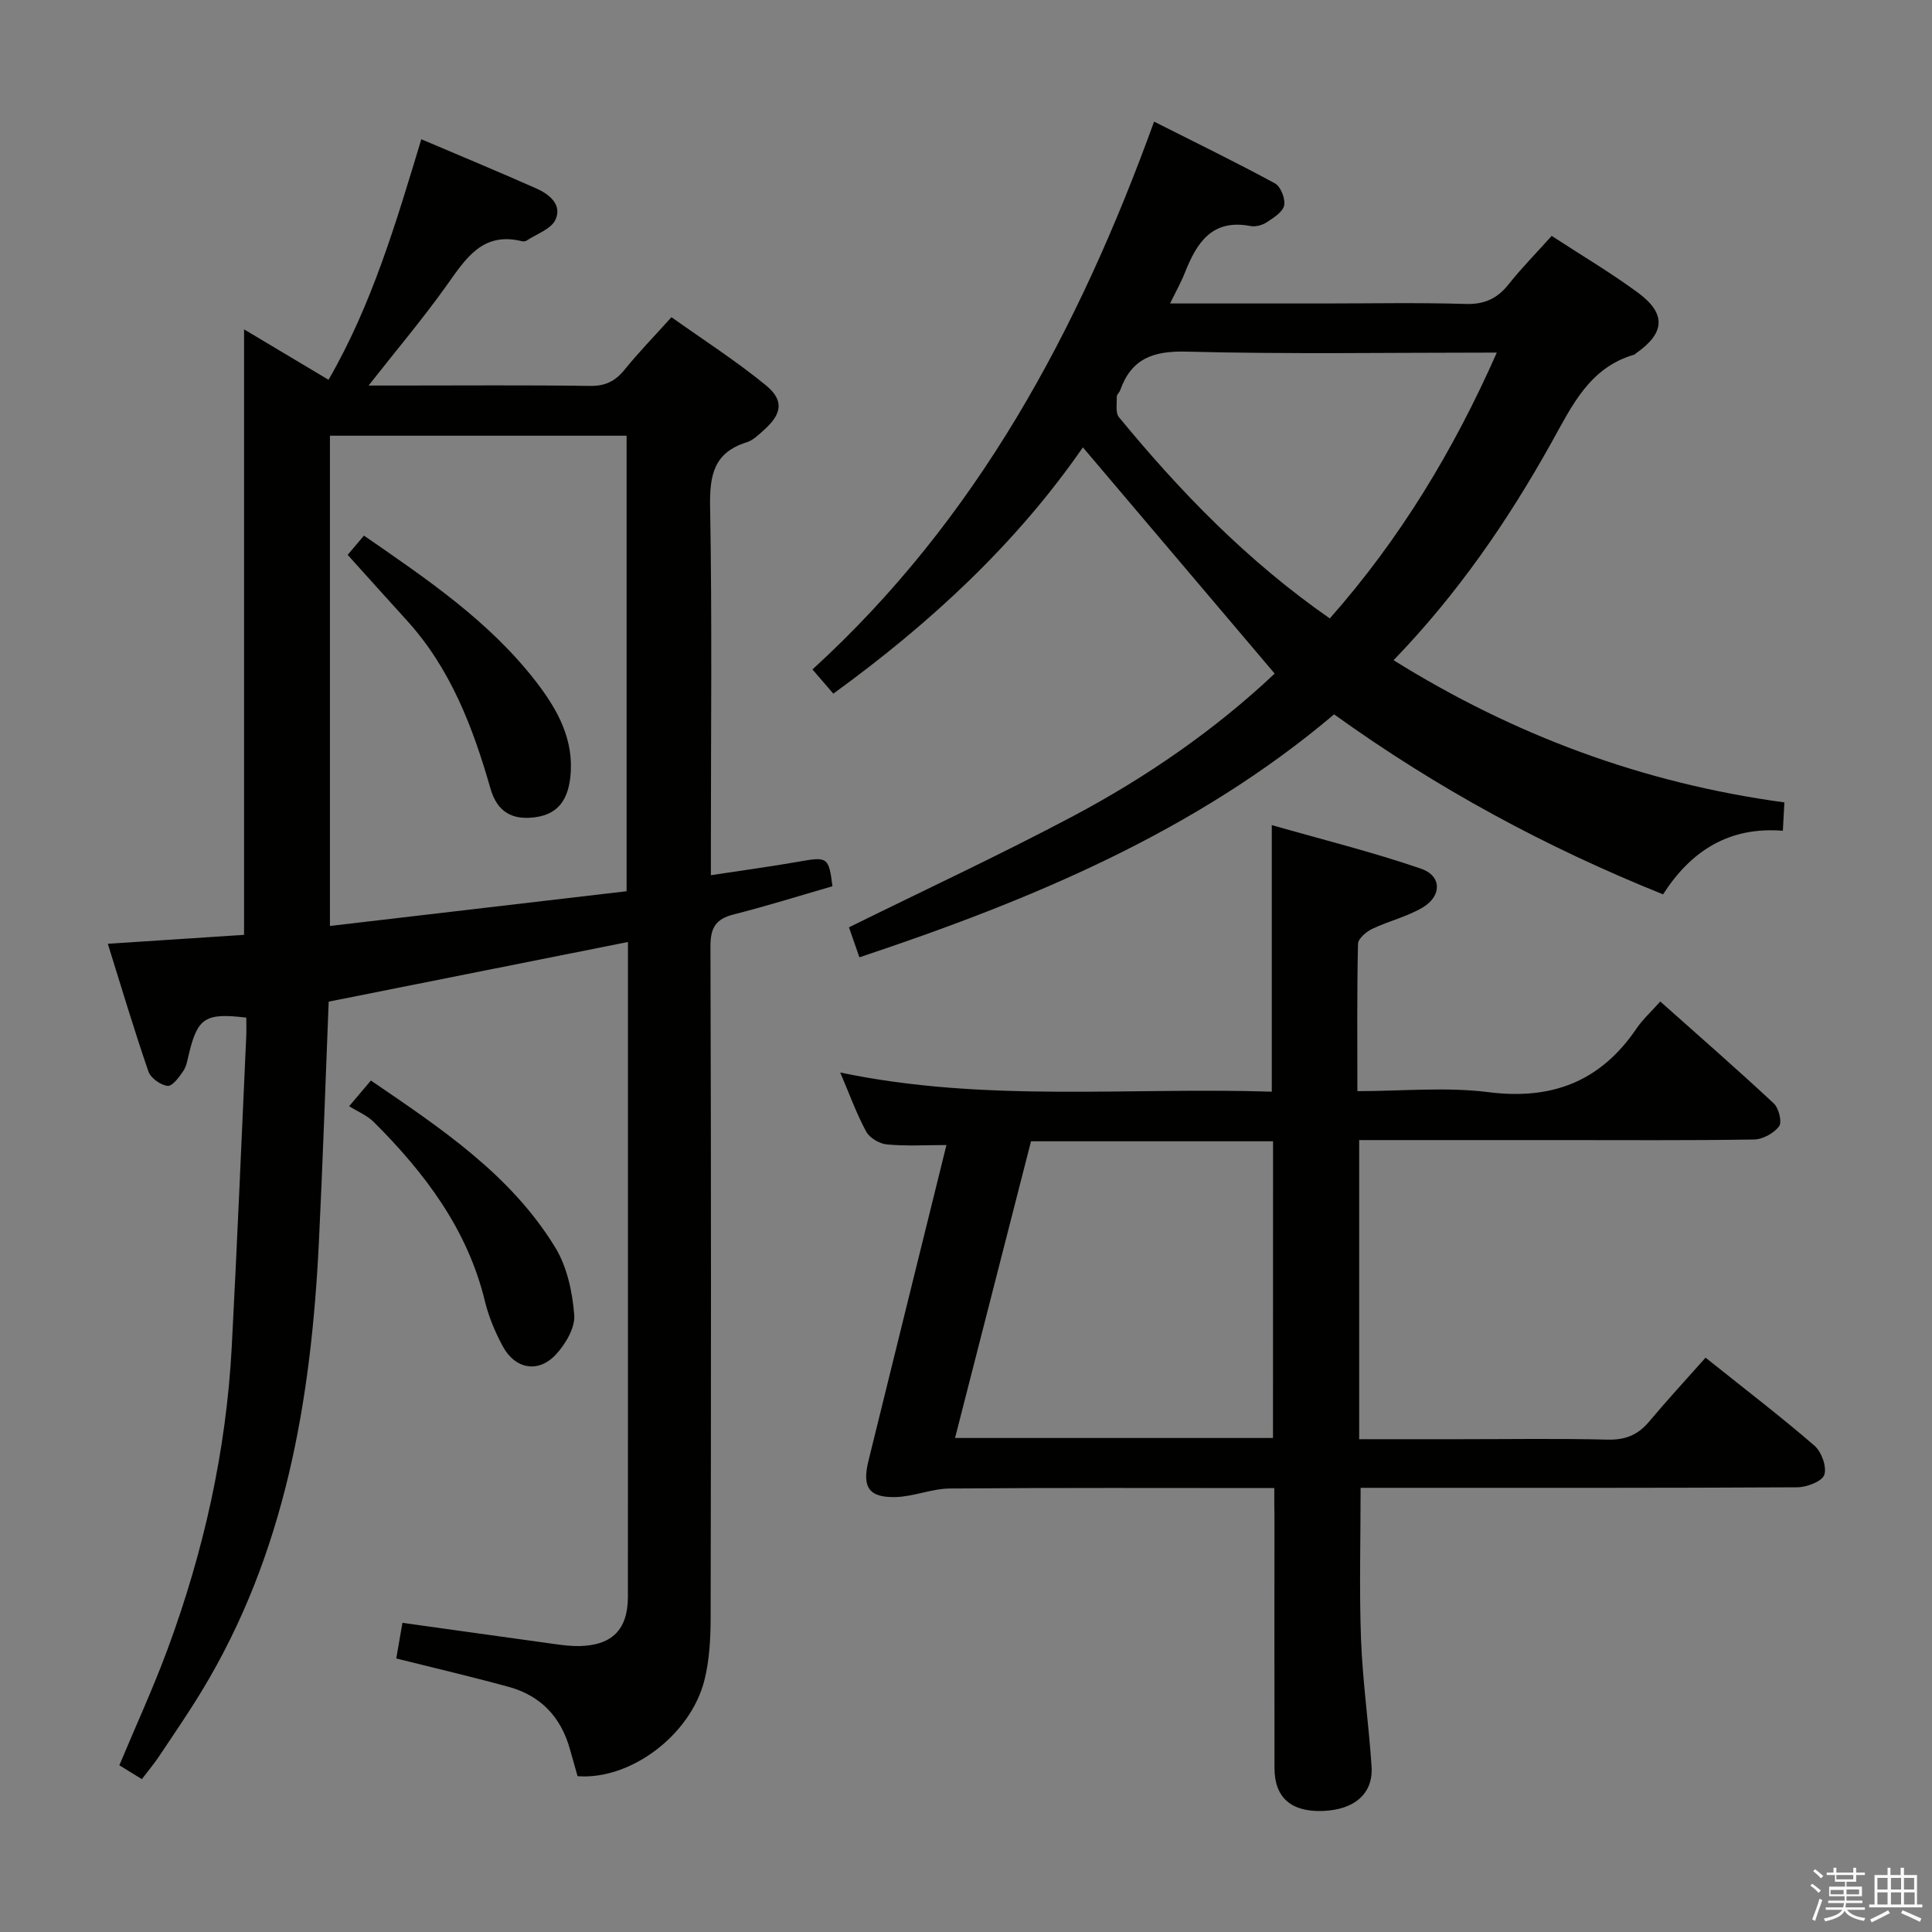 <svg enable-background="new 0 0 400 400" viewBox="0 0 400 400" xmlns="http://www.w3.org/2000/svg"><rect x="0" y="0" width="400" height="400" fill="#808080" stroke="none"/><path d="m374.8 390.4.4-.4c.7.5 1.3 1 1.8 1.4l-.5.5c-.5-.6-1.1-1.1-1.7-1.5zm1 7.3-.6-.3c.5-1.4 1.1-2.8 1.5-4.3.2.1.4.2.6.3-.5 1.3-1 2.8-1.5 4.3zm-.4-10.3.4-.4c.4.3 1 .8 1.7 1.4l-.5.5c-.4-.5-1-1-1.6-1.5zm2.5.3h1.7v-1h.6v1h3.5v-1h.6v1h1.8v.5h-1.8v1.4h-2v1h3.2v2h-3.2v.9h3.3v.5h-3.4c0 .3-.1.6-.1.9h4v.5h-3.7c.7.9 1.9 1.5 3.8 1.7-.1.2-.2.4-.3.6-2.1-.4-3.5-1.1-4-2.1-.4 1-1.8 1.7-4 2.2-.1-.2-.2-.4-.3-.6 2.1-.4 3.4-1 3.8-1.8h-3.4v-.5h3.6c.1-.3.1-.6.2-.9h-3.3v-.5h3.4c0-.3 0-.6 0-.9h-3.2v-2h3.3v-1h-2.1v-1.4h-1.7v-.5zm1.1 3.5v1h2.7c0-.3 0-.4 0-.4 0-.1 0-.2 0-.2 0-.1 0-.2 0-.3h-2.7zm1.2-3v.9h3.5v-.9zm4.7 3h-2.6v.6.4h2.6z" fill="#fafafb"/><path d="m393.6 386.7h.6v1.5h2.7v6.1h1.1v.6h-11v-.6h1.1v-6.1h2.7v-1.5h.6v1.5h2.1v-1.5zm-2.7 8.8.4.6c-1.2.6-2.5 1.3-3.8 1.9-.1-.2-.2-.4-.3-.6 1.2-.6 2.5-1.2 3.7-1.9zm-2.2-6.7v2.4h2.1v-2.4zm0 3v2.5h2.1v-2.5zm2.8-3v2.4h2.1v-2.4zm0 3v2.5h2.1v-2.5zm6 6.1c-1.4-.7-2.7-1.3-3.9-1.8l.3-.6c1.5.6 2.7 1.2 3.9 1.7zm-1.2-9.1h-2.1v2.4h2.1zm-2.1 3v2.5h2.2v-2.5z" fill="#fafafb"/><g fill="#010100"><path d="m68.05 207.38c-.68 16.92-1.22 33.38-2.03 49.82-1.6 32.7-6.94 64.46-24.33 93.04-2.77 4.55-5.79 8.94-8.74 13.37-1.01 1.51-2.19 2.91-3.58 4.74-1.53-.94-3-1.85-4.66-2.87 3.4-8.14 7-15.96 9.98-24.01 7.47-20.2 12.15-41.06 13.29-62.61 1.13-21.42 2.02-42.85 3-64.28.06-1.31.01-2.63.01-3.89-8.41-1.02-10.03.02-11.82 7.26-.32 1.28-.5 2.7-1.2 3.76-.85 1.28-2.29 3.22-3.27 3.11-1.46-.16-3.5-1.62-3.97-2.98-2.96-8.59-5.55-17.3-8.41-26.44 9.91-.65 19.11-1.25 28.21-1.85 0-41.96 0-83.39 0-125.36 5.65 3.38 11.36 6.78 17.49 10.44 9.03-15.64 13.96-32.49 19.21-49.8 8.09 3.45 16 6.72 23.81 10.19 2.7 1.2 5.4 3.36 3.96 6.48-.9 1.93-3.87 2.92-5.93 4.29-.25.17-.67.23-.97.16-8.2-2.05-11.67 3.59-15.61 9.12-4.89 6.87-10.36 13.34-16.18 20.75h6.33c13.17 0 26.33-.11 39.5.08 3.18.05 5.25-.98 7.19-3.38 2.82-3.49 5.96-6.71 9.69-10.85 6.54 4.66 13.35 9.02 19.56 14.11 3.8 3.12 3.3 5.92-.37 9.21-1.11.99-2.28 2.17-3.64 2.59-6.79 2.12-7.67 6.84-7.55 13.33.42 23.33.16 46.66.16 70v6.29c6.46-.99 12.45-1.79 18.4-2.84 5.71-1.01 6.02-.89 6.77 5.13-6.82 1.97-13.62 4.1-20.51 5.85-3.72.95-4.76 2.82-4.75 6.65.15 46.33.13 92.67.04 139-.01 4.29-.25 8.71-1.28 12.85-2.87 11.43-15.36 20.74-26.27 19.9-.52-1.82-1.06-3.71-1.59-5.61-1.85-6.63-6.04-11.07-12.66-12.88-7.65-2.1-15.37-3.9-23.29-5.88.41-2.34.82-4.74 1.28-7.38 10.71 1.49 21.18 2.97 31.66 4.41 1.65.23 3.32.43 4.97.4 6.8-.15 10.05-3.43 10.05-10.22.02-31.17.01-62.33.01-93.5 0-13.82 0-27.63 0-42.05-20.82 4.15-41.19 8.21-61.96 12.35zm.26-117.17v101.5c20.73-2.43 41.1-4.81 61.42-7.19 0-32 0-63.05 0-94.31-20.52 0-40.77 0-61.42 0z"/><path d="m263.83 308.09c-22.92 0-45.06-.09-67.2.09-3.74.03-7.46 1.68-11.21 1.77-5.54.14-6.96-2.03-5.62-7.48 5.34-21.71 10.71-43.4 16.15-65.4-4.31 0-8.36.25-12.35-.13-1.54-.14-3.57-1.36-4.28-2.68-2.02-3.75-3.48-7.81-5.36-12.21 29.87 6.27 59.65 3.01 89.35 3.97 0-18.35 0-36.06 0-55.19 10.48 3 20.86 5.57 30.92 9.03 4.28 1.47 4.31 5.63.36 8-3.22 1.93-7.06 2.81-10.48 4.45-1.24.59-2.92 2.02-2.95 3.09-.23 9.96-.13 19.93-.13 30.51 9.31 0 18.36-.9 27.15.21 13.19 1.67 23.2-2.23 30.64-13.17 1.29-1.9 3.04-3.48 4.92-5.6 8.25 7.35 16 14.1 23.5 21.1 1.04.97 1.76 3.86 1.11 4.73-1.08 1.44-3.38 2.71-5.18 2.74-13.49.22-26.99.12-40.48.12-13.64 0-27.28 0-41.29 0v61.93h20.89c10.16 0 20.33-.17 30.48.09 3.69.1 6.32-.94 8.65-3.72 3.74-4.46 7.69-8.73 11.7-13.25 8.43 6.74 15.67 12.27 22.54 18.22 1.46 1.26 2.6 4.39 2.04 6.04-.46 1.37-3.63 2.57-5.6 2.58-28.32.16-56.64.11-84.96.11-1.81 0-3.61 0-5.44 0 0 10.7-.3 21.08.09 31.42.33 8.78 1.61 17.53 2.18 26.31.36 5.6-3.57 8.94-10.12 9.17-6.52.23-9.97-2.77-9.98-8.84-.03-17.33-.01-34.65-.01-51.98-.03-1.77-.03-3.57-.03-6.03zm-.26-71.8c-16.94 0-33.36 0-50.11 0-5.24 20.45-10.44 40.77-15.73 61.43h65.83c.01-20.51.01-40.73.01-61.43z"/><path d="m369.44 166.13c-.12 2.24-.21 3.84-.32 5.87-11.17-.9-19.06 4.2-24.8 13.17-24.18-9.73-46.63-21.83-68.11-37.27-28.61 24.22-62.52 38.39-98.28 50.3-.72-2.08-1.45-4.17-2.16-6.21 15.66-7.73 31.27-14.99 46.46-23.05 15.3-8.12 29.5-17.99 41.68-29.48-13.29-15.68-26.35-31.08-39.71-46.84-13.75 19.88-31.57 36.42-51.67 50.99-1.27-1.47-2.53-2.94-4.32-5.01 33.96-30.98 55.02-70.03 70.73-113.42 8.68 4.38 16.95 8.4 25.03 12.79 1.19.65 2.19 3.19 1.9 4.56-.29 1.38-2.19 2.56-3.61 3.49-.91.6-2.31.98-3.35.78-8.01-1.54-11.16 3.5-13.61 9.7-.77 1.95-1.81 3.79-3.05 6.33h31.7c9.83 0 19.67-.2 29.49.1 3.9.12 6.56-1.11 8.92-4.09 2.68-3.38 5.73-6.46 8.9-10 6.05 3.95 12.17 7.57 17.87 11.76 5.9 4.35 5.59 8.36-.39 12.53-.14.1-.25.26-.4.3-9.27 2.68-12.87 10.58-17.08 18.12-9.01 16.17-19.43 31.37-32.74 45.14 24.95 15.53 51.57 25.45 80.92 29.44zm-94.12-38.09c14.57-16.5 25.61-34.76 34.58-55.04-21.97 0-43.12.35-64.24-.2-6.91-.18-11.42 1.44-13.74 8.01-.16.46-.71.87-.7 1.29.03 1.45-.31 3.35.45 4.28 12.72 15.46 26.56 29.77 43.65 41.66z"/><path d="m72.29 229.03c2.23-2.64 3.26-3.86 4.5-5.32 14.45 9.87 28.93 19.44 38.17 34.57 2.45 4.01 3.55 9.2 3.93 13.96.21 2.65-1.8 6.04-3.79 8.19-3.65 3.94-8.46 3.04-11.03-1.73-1.55-2.9-2.88-6.03-3.65-9.21-3.6-14.93-12.41-26.58-22.98-37.14-1.38-1.39-3.34-2.19-5.15-3.32z"/><path d="m71.98 114.88c1.14-1.35 2.18-2.58 3.37-3.99 13.06 9.03 26.02 17.76 35.71 30.35 4.44 5.78 7.86 12 7.02 19.66-.48 4.32-2.27 7.58-7.12 8.28-4.88.71-8.01-1.05-9.41-5.91-3.64-12.7-8.28-24.92-17.4-34.91-3.92-4.3-7.8-8.64-12.17-13.48z"/></g></svg>